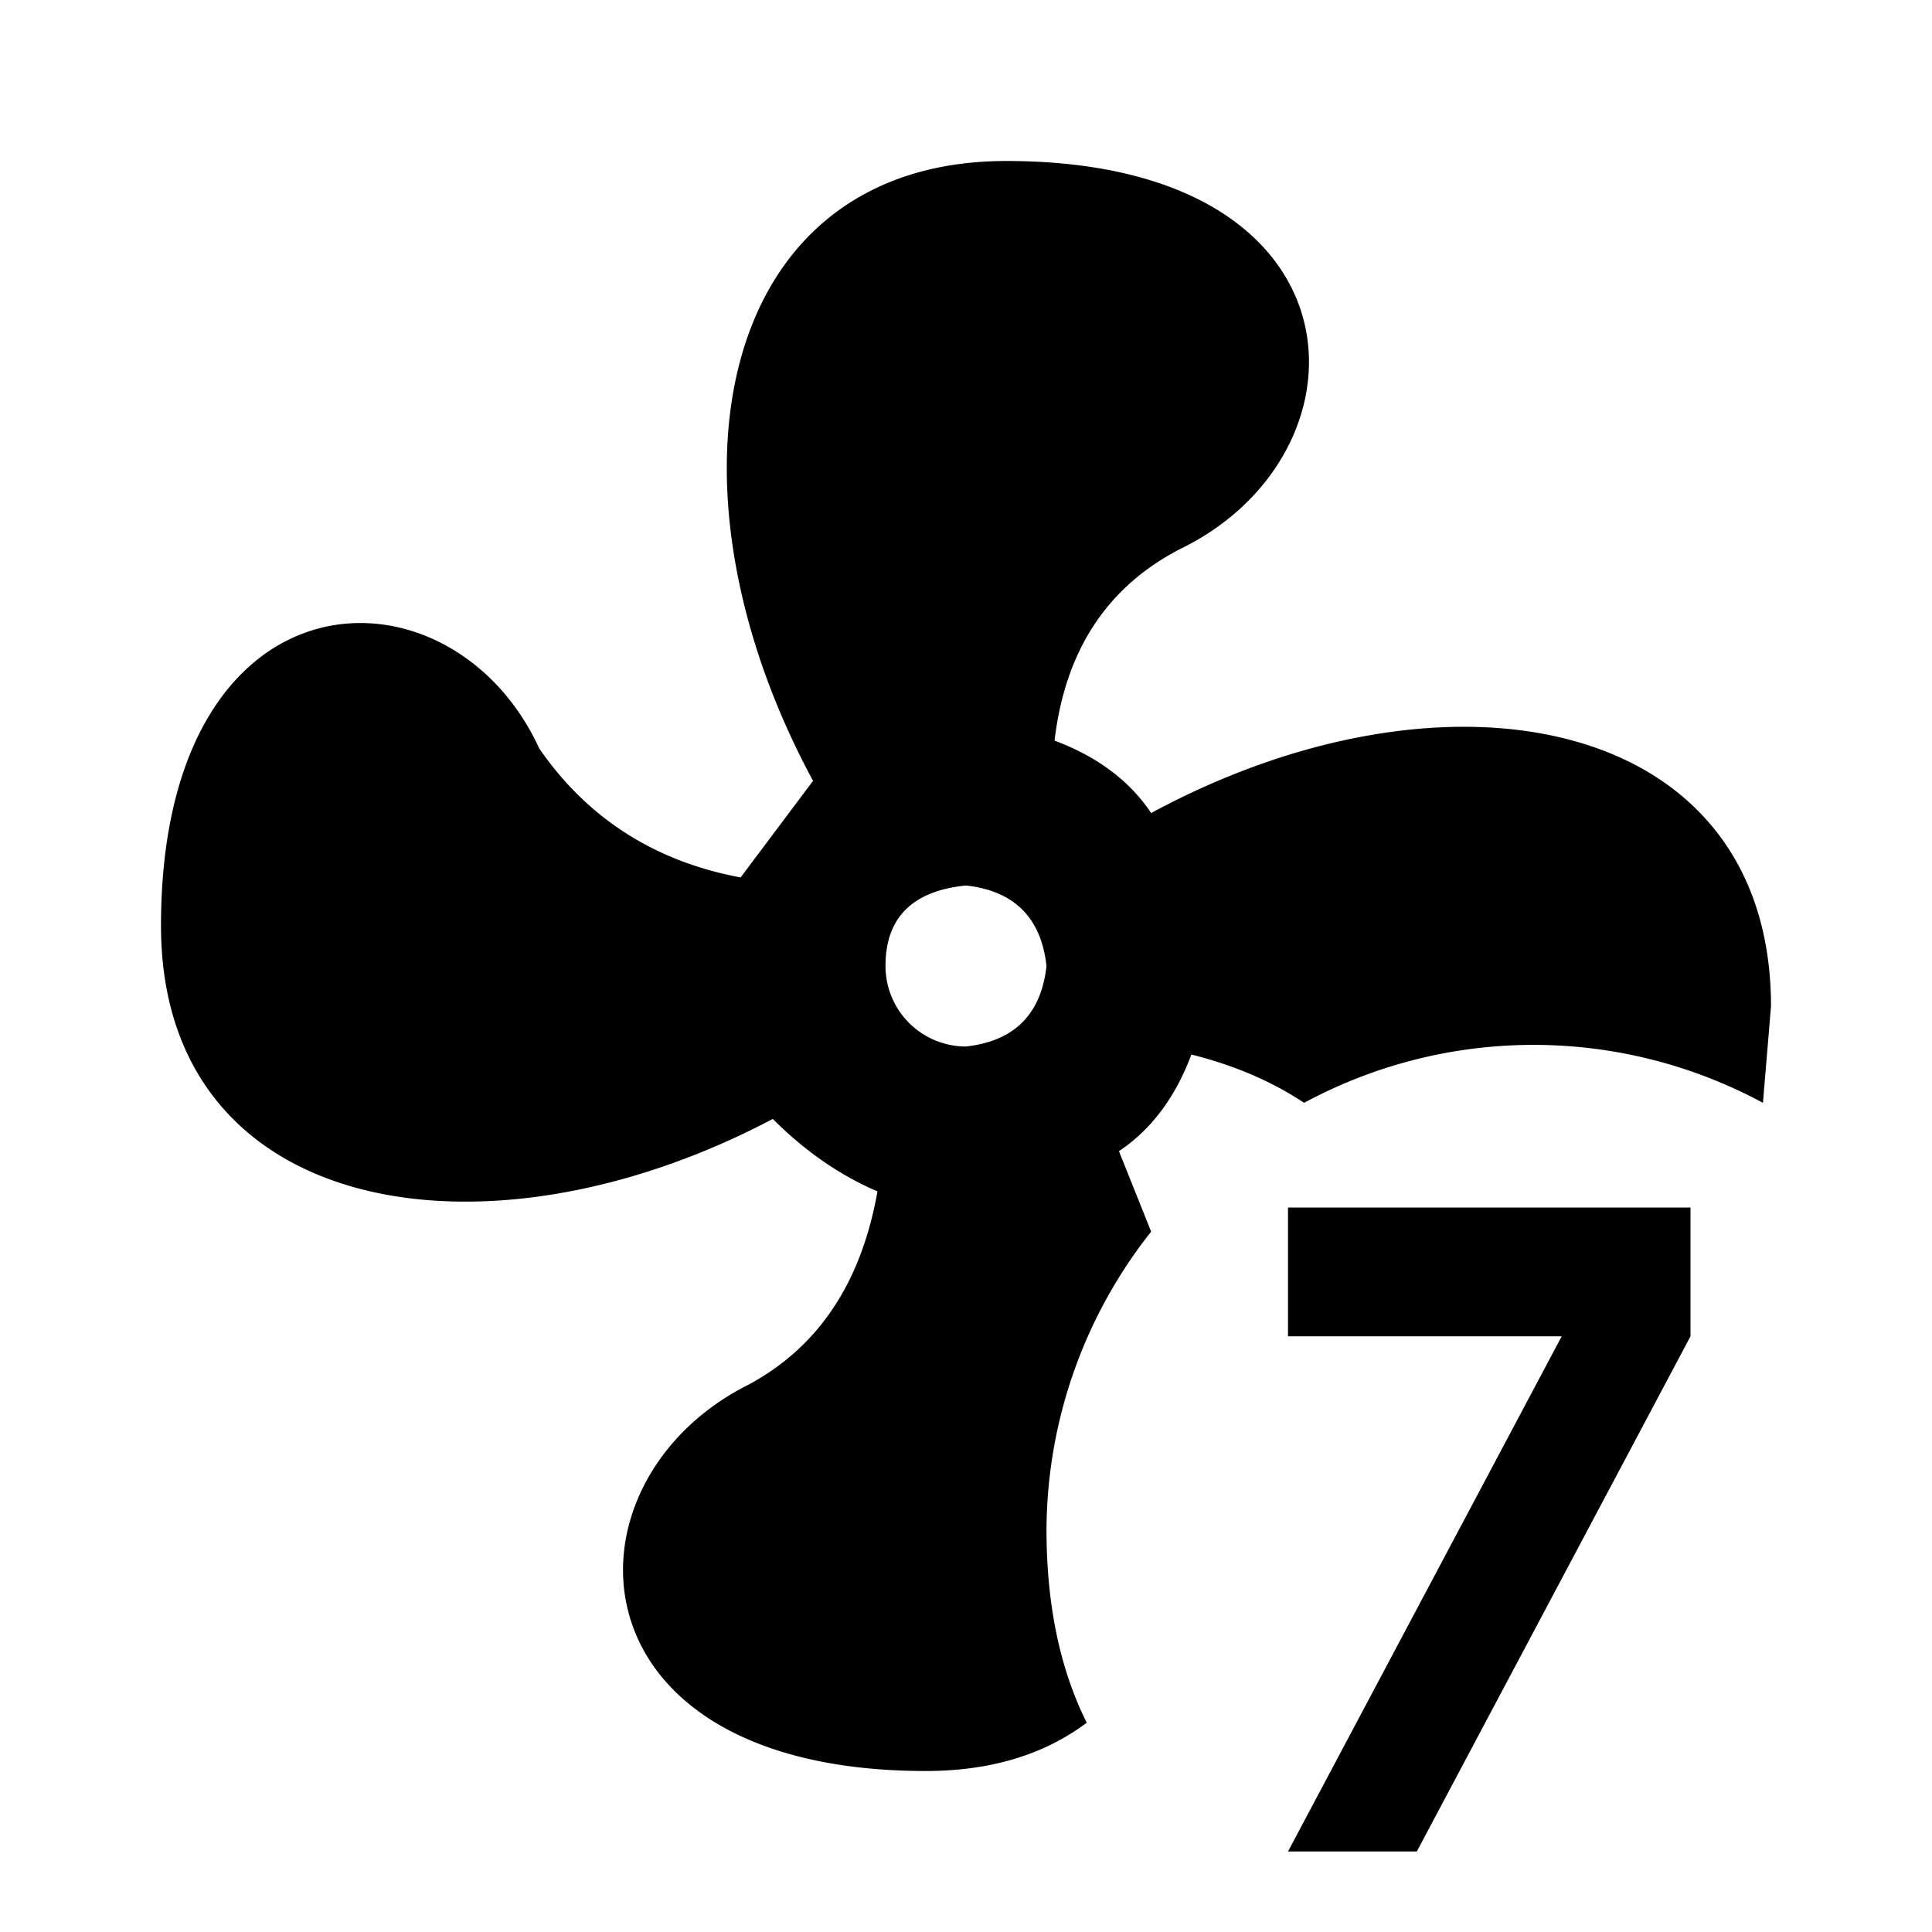 <svg xmlns="http://www.w3.org/2000/svg" width="24" height="24">
<path fill="currentColor" d="M12.5 2c-3.6 0-4.4 4-2.4 7.7l-.9 1.2q-1.6-.3-2.5-1.6C5.6 6.9 2 7 2 11.5c0 3.6 4 4.3 7.6 2.4q.6.6 1.3.9-.3 1.7-1.6 2.4C6.9 18.4 7 22 11.5 22q1.2 0 2-.6-.5-1-.5-2.4a6 6 0 0 1 1.3-3.7l-.4-1q.6-.4.9-1.2.8.2 1.4.6a6 6 0 0 1 5.7 0l.1-1.2c0-3.6-4-4.4-7.7-2.4q-.4-.6-1.2-.9.2-1.7 1.6-2.4C17.1 5.6 17 2 12.5 2m-.5 9q.9.1 1 1-.1.9-1 1a1 1 0 0 1-1-1q0-.9 1-1m4 4v1.6h3.4L16 23h1.6l3.4-6.4V15z"/>
</svg>